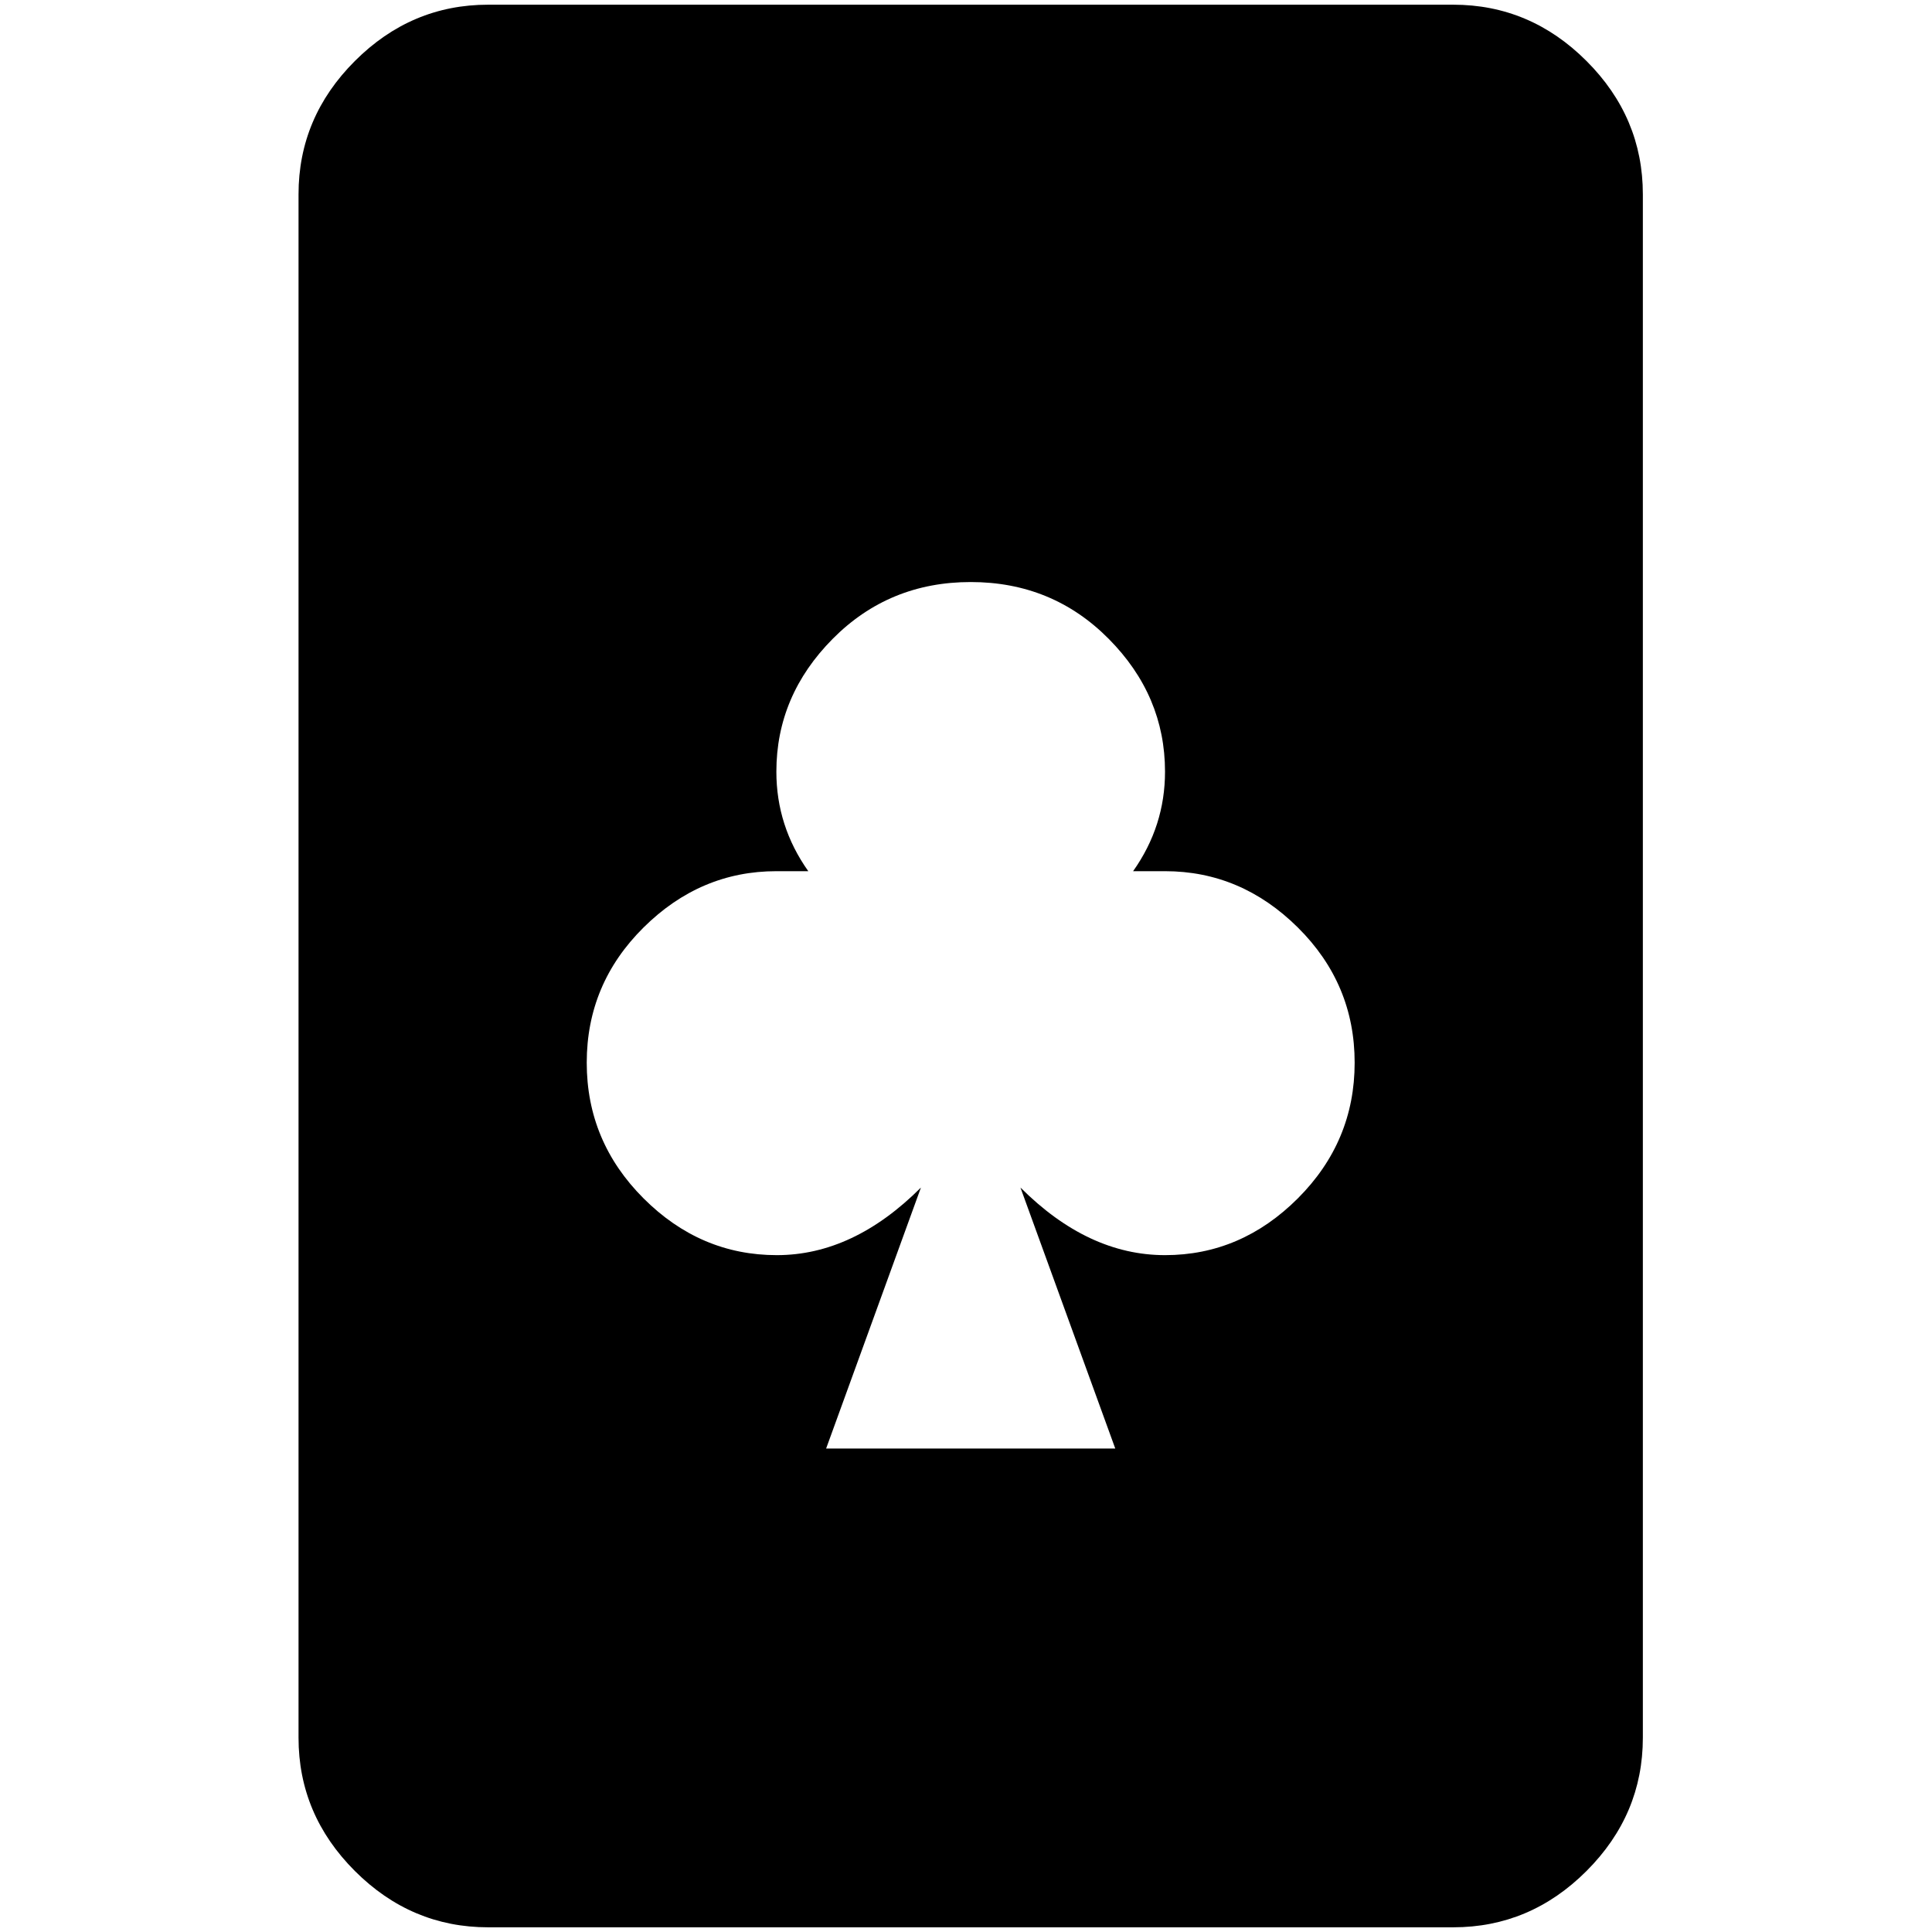 <?xml version="1.0" standalone="no"?>
<!DOCTYPE svg PUBLIC "-//W3C//DTD SVG 1.1//EN" "http://www.w3.org/Graphics/SVG/1.1/DTD/svg11.dtd" >
<svg xmlns="http://www.w3.org/2000/svg" xmlns:xlink="http://www.w3.org/1999/xlink" version="1.1" width="2048" height="2048" viewBox="-10 0 2058 2048">
   <path fill="currentColor"
d="M1538 0h-1028q-82 0 -142 60t-60 142v1644q0 82 60 142t142 60h1028q82 0 142 -60t60 -142v-1644q0 -82 -60 -142t-142 -60zM1231 1332q-82 0 -154 -72l101 278h-308l101 -278q-72 72 -153.5 72t-142 -60.5t-60.5 -144.5t60.5 -144t141.5 -60h34q-34 -48 -34 -106
q0 -81 60 -141.5t147 -60.5t147 60.5t60 141.5q0 58 -34 106h34q81 0 141.5 60t60.5 144t-60.5 144.5t-141.5 60.5z" />
</svg>
